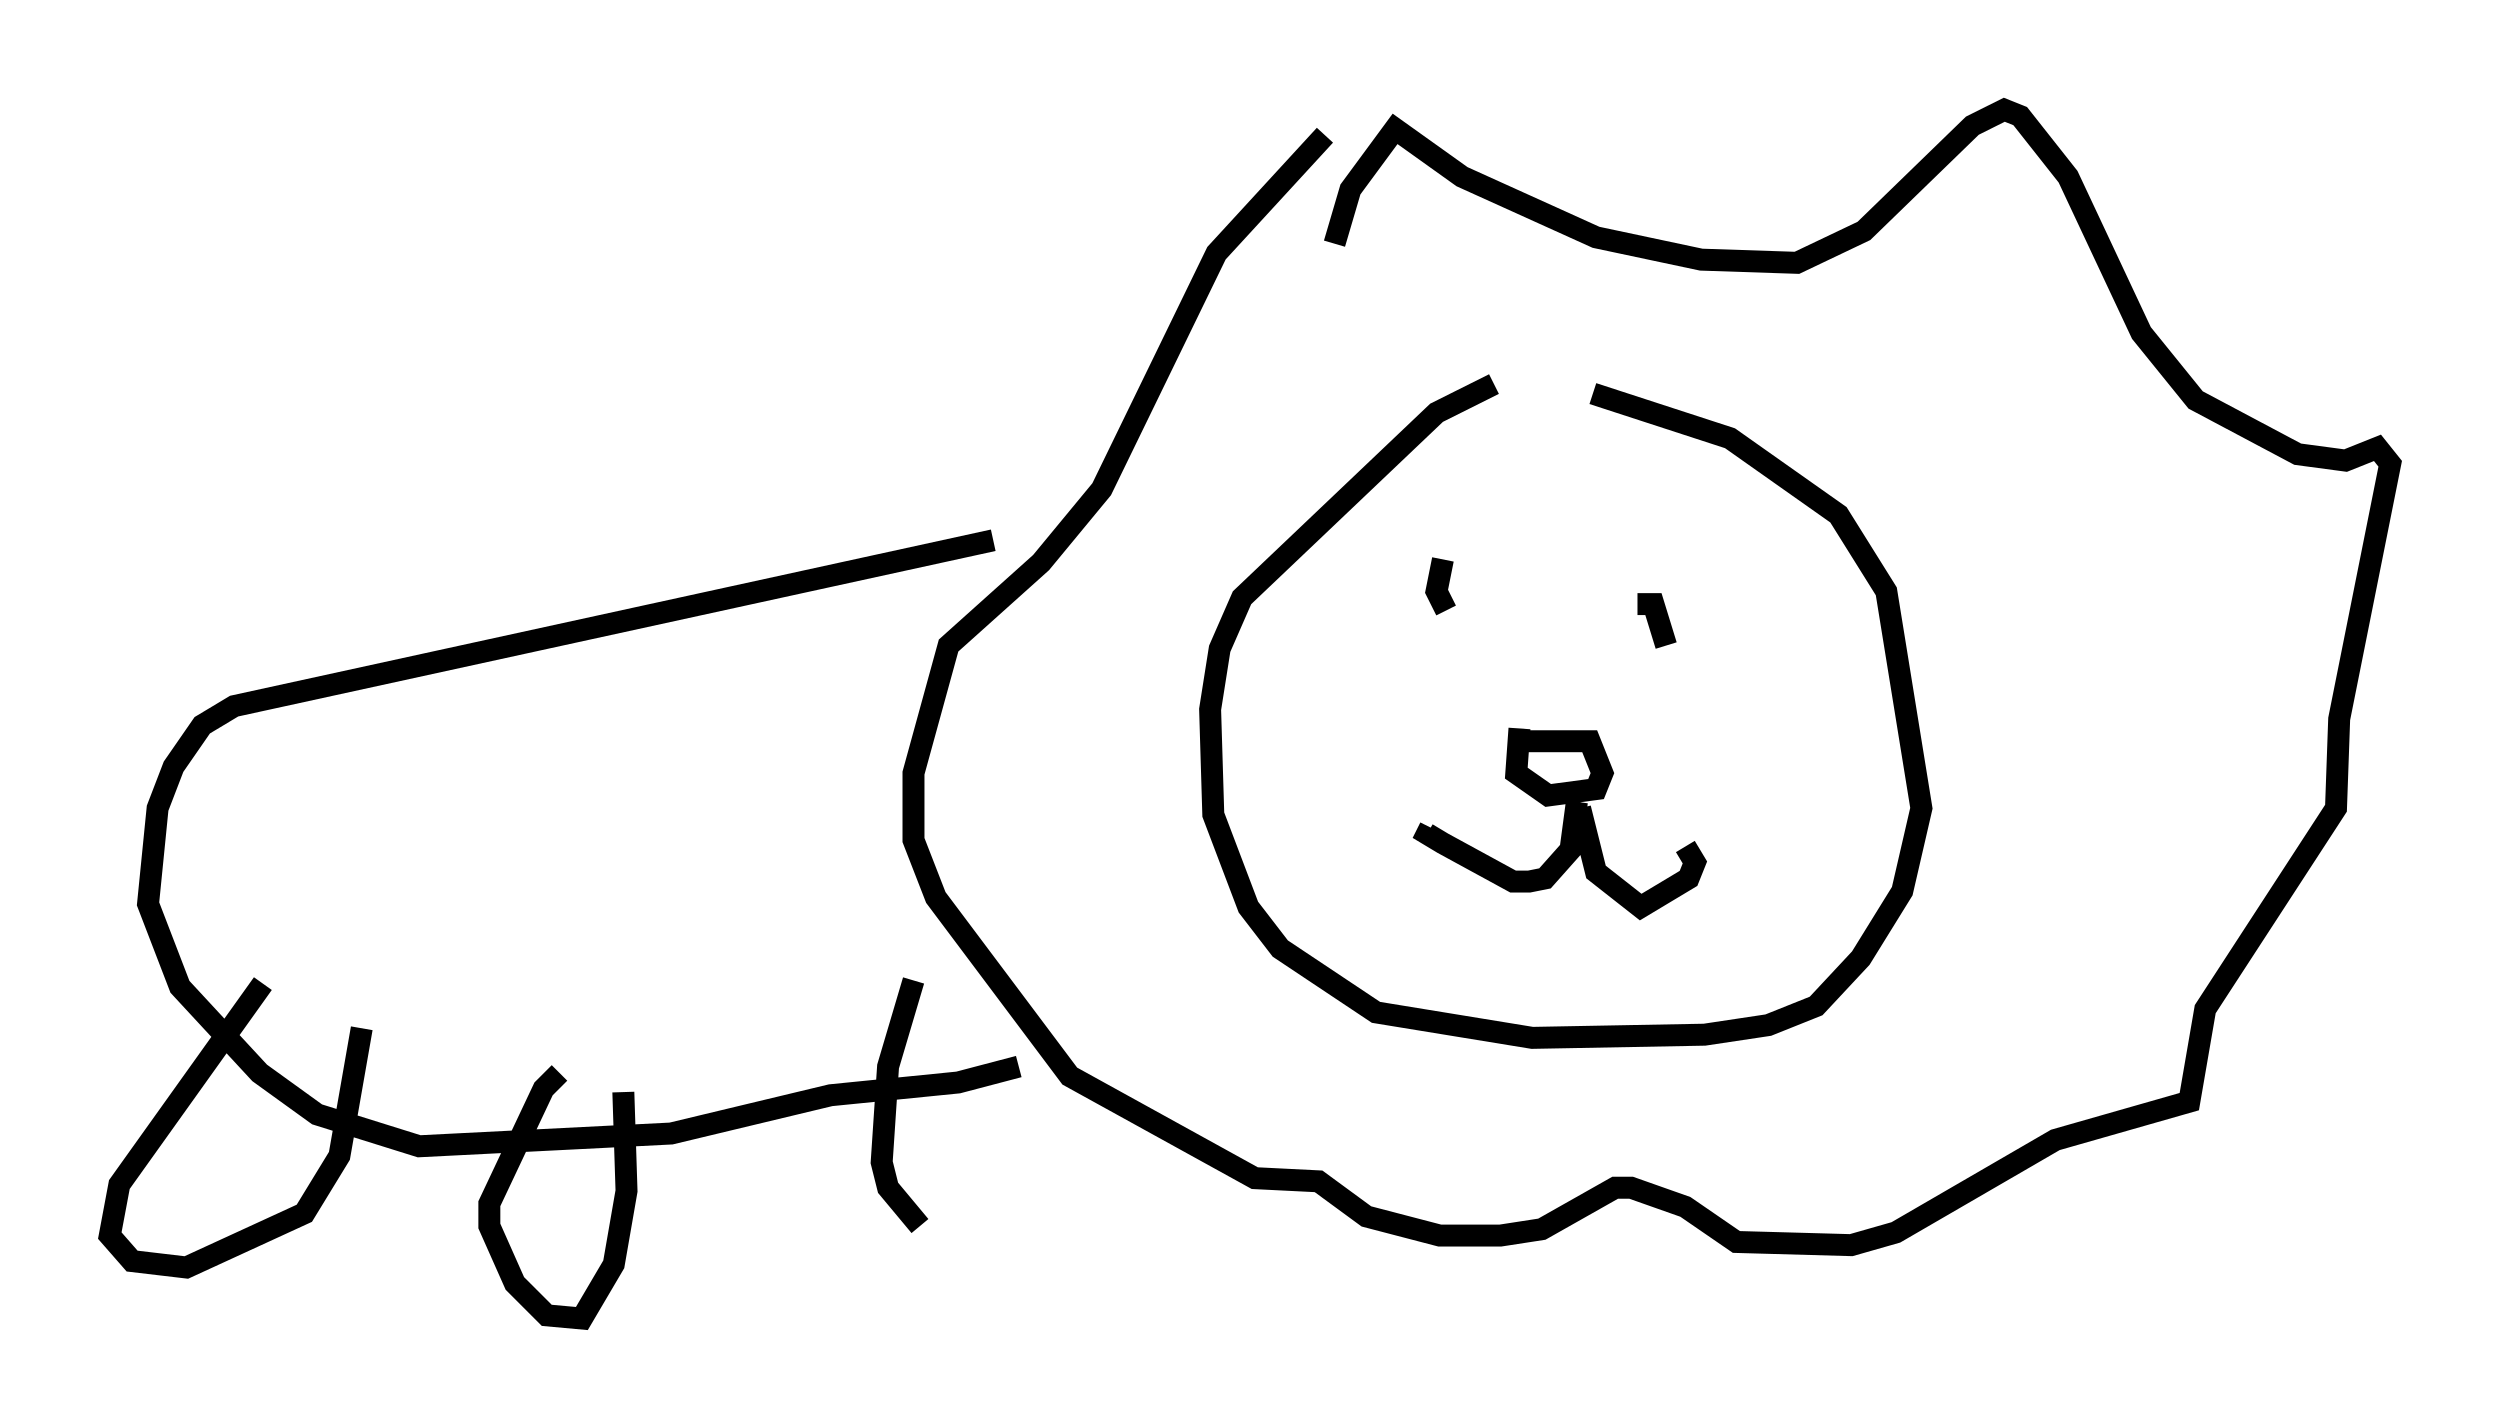 <?xml version="1.0" encoding="utf-8" ?>
<svg baseProfile="full" height="65.05" version="1.1" width="113.855" xmlns="http://www.w3.org/2000/svg" xmlns:ev="http://www.w3.org/2001/xml-events" xmlns:xlink="http://www.w3.org/1999/xlink"><defs /><rect fill="white" height="65.05" width="113.855" x="0" y="0" /><path d="M73.268, 17.927 m-5.229, -0.436 l-2.615, 1.307 -8.86, 8.425 l-1.017, 2.324 -0.436, 2.76 l0.145, 4.793 1.598, 4.212 l1.453, 1.888 4.358, 2.905 l7.117, 1.162 7.844, -0.145 l2.905, -0.436 2.179, -0.872 l2.034, -2.179 1.888, -3.05 l0.872, -3.777 -1.598, -9.877 l-2.179, -3.486 -4.939, -3.486 l-6.246, -2.034 m-3.486, 15.832 l3.341, 0.0 0.581, 1.453 l-0.291, 0.726 -2.179, 0.291 l-1.453, -1.017 0.145, -2.034 m2.76, 3.631 l0.726, 2.905 2.034, 1.598 l2.179, -1.307 0.291, -0.726 l-0.436, -0.726 m-4.939, -2.034 l-0.291, 2.179 -1.162, 1.307 l-0.726, 0.145 -0.726, 0.0 l-3.196, -1.743 -0.726, -0.436 l0.145, -0.291 m0.581, -12.201 l-0.291, 1.453 0.436, 0.872 m8.715, -0.291 l0.726, 0.0 0.581, 1.888 m-15.106, -18.302 l0.726, -2.469 2.034, -2.76 l3.05, 2.179 6.101, 2.76 l4.793, 1.017 4.358, 0.145 l3.05, -1.453 4.939, -4.793 l1.453, -0.726 0.726, 0.291 l2.179, 2.76 3.341, 7.117 l2.469, 3.05 4.648, 2.469 l2.179, 0.291 1.453, -0.581 l0.581, 0.726 -2.324, 11.62 l-0.145, 4.067 -5.955, 9.151 l-0.726, 4.212 -6.101, 1.743 l-7.263, 4.212 -2.034, 0.581 l-5.229, -0.145 -2.324, -1.598 l-2.469, -0.872 -0.726, 0.0 l-3.341, 1.888 -1.888, 0.291 l-2.76, 0.0 -3.341, -0.872 l-2.179, -1.598 -2.905, -0.145 l-8.425, -4.648 -6.101, -8.134 l-1.017, -2.615 0.0, -3.05 l1.598, -5.81 4.212, -3.777 l2.76, -3.341 5.229, -10.749 l4.939, -5.374 m-15.106, 18.447 l-34.57, 7.553 -1.453, 0.872 l-1.307, 1.888 -0.726, 1.888 l-0.436, 4.358 1.453, 3.777 l3.631, 3.922 2.615, 1.888 l4.648, 1.453 11.475, -0.581 l7.263, -1.743 5.81, -0.581 l2.76, -0.726 m-34.425, -3.777 l-6.536, 9.151 -0.436, 2.324 l1.017, 1.162 2.469, 0.291 l5.374, -2.469 1.598, -2.615 l1.017, -5.81 m9.006, 2.034 l-0.726, 0.726 -2.469, 5.229 l0.0, 1.017 1.162, 2.615 l1.453, 1.453 1.598, 0.145 l1.453, -2.469 0.581, -3.341 l-0.145, -4.503 m13.218, -5.084 l-1.162, 3.922 -0.291, 4.358 l0.291, 1.162 1.453, 1.743 " fill="none" stroke="black" stroke-width="1" /></svg>